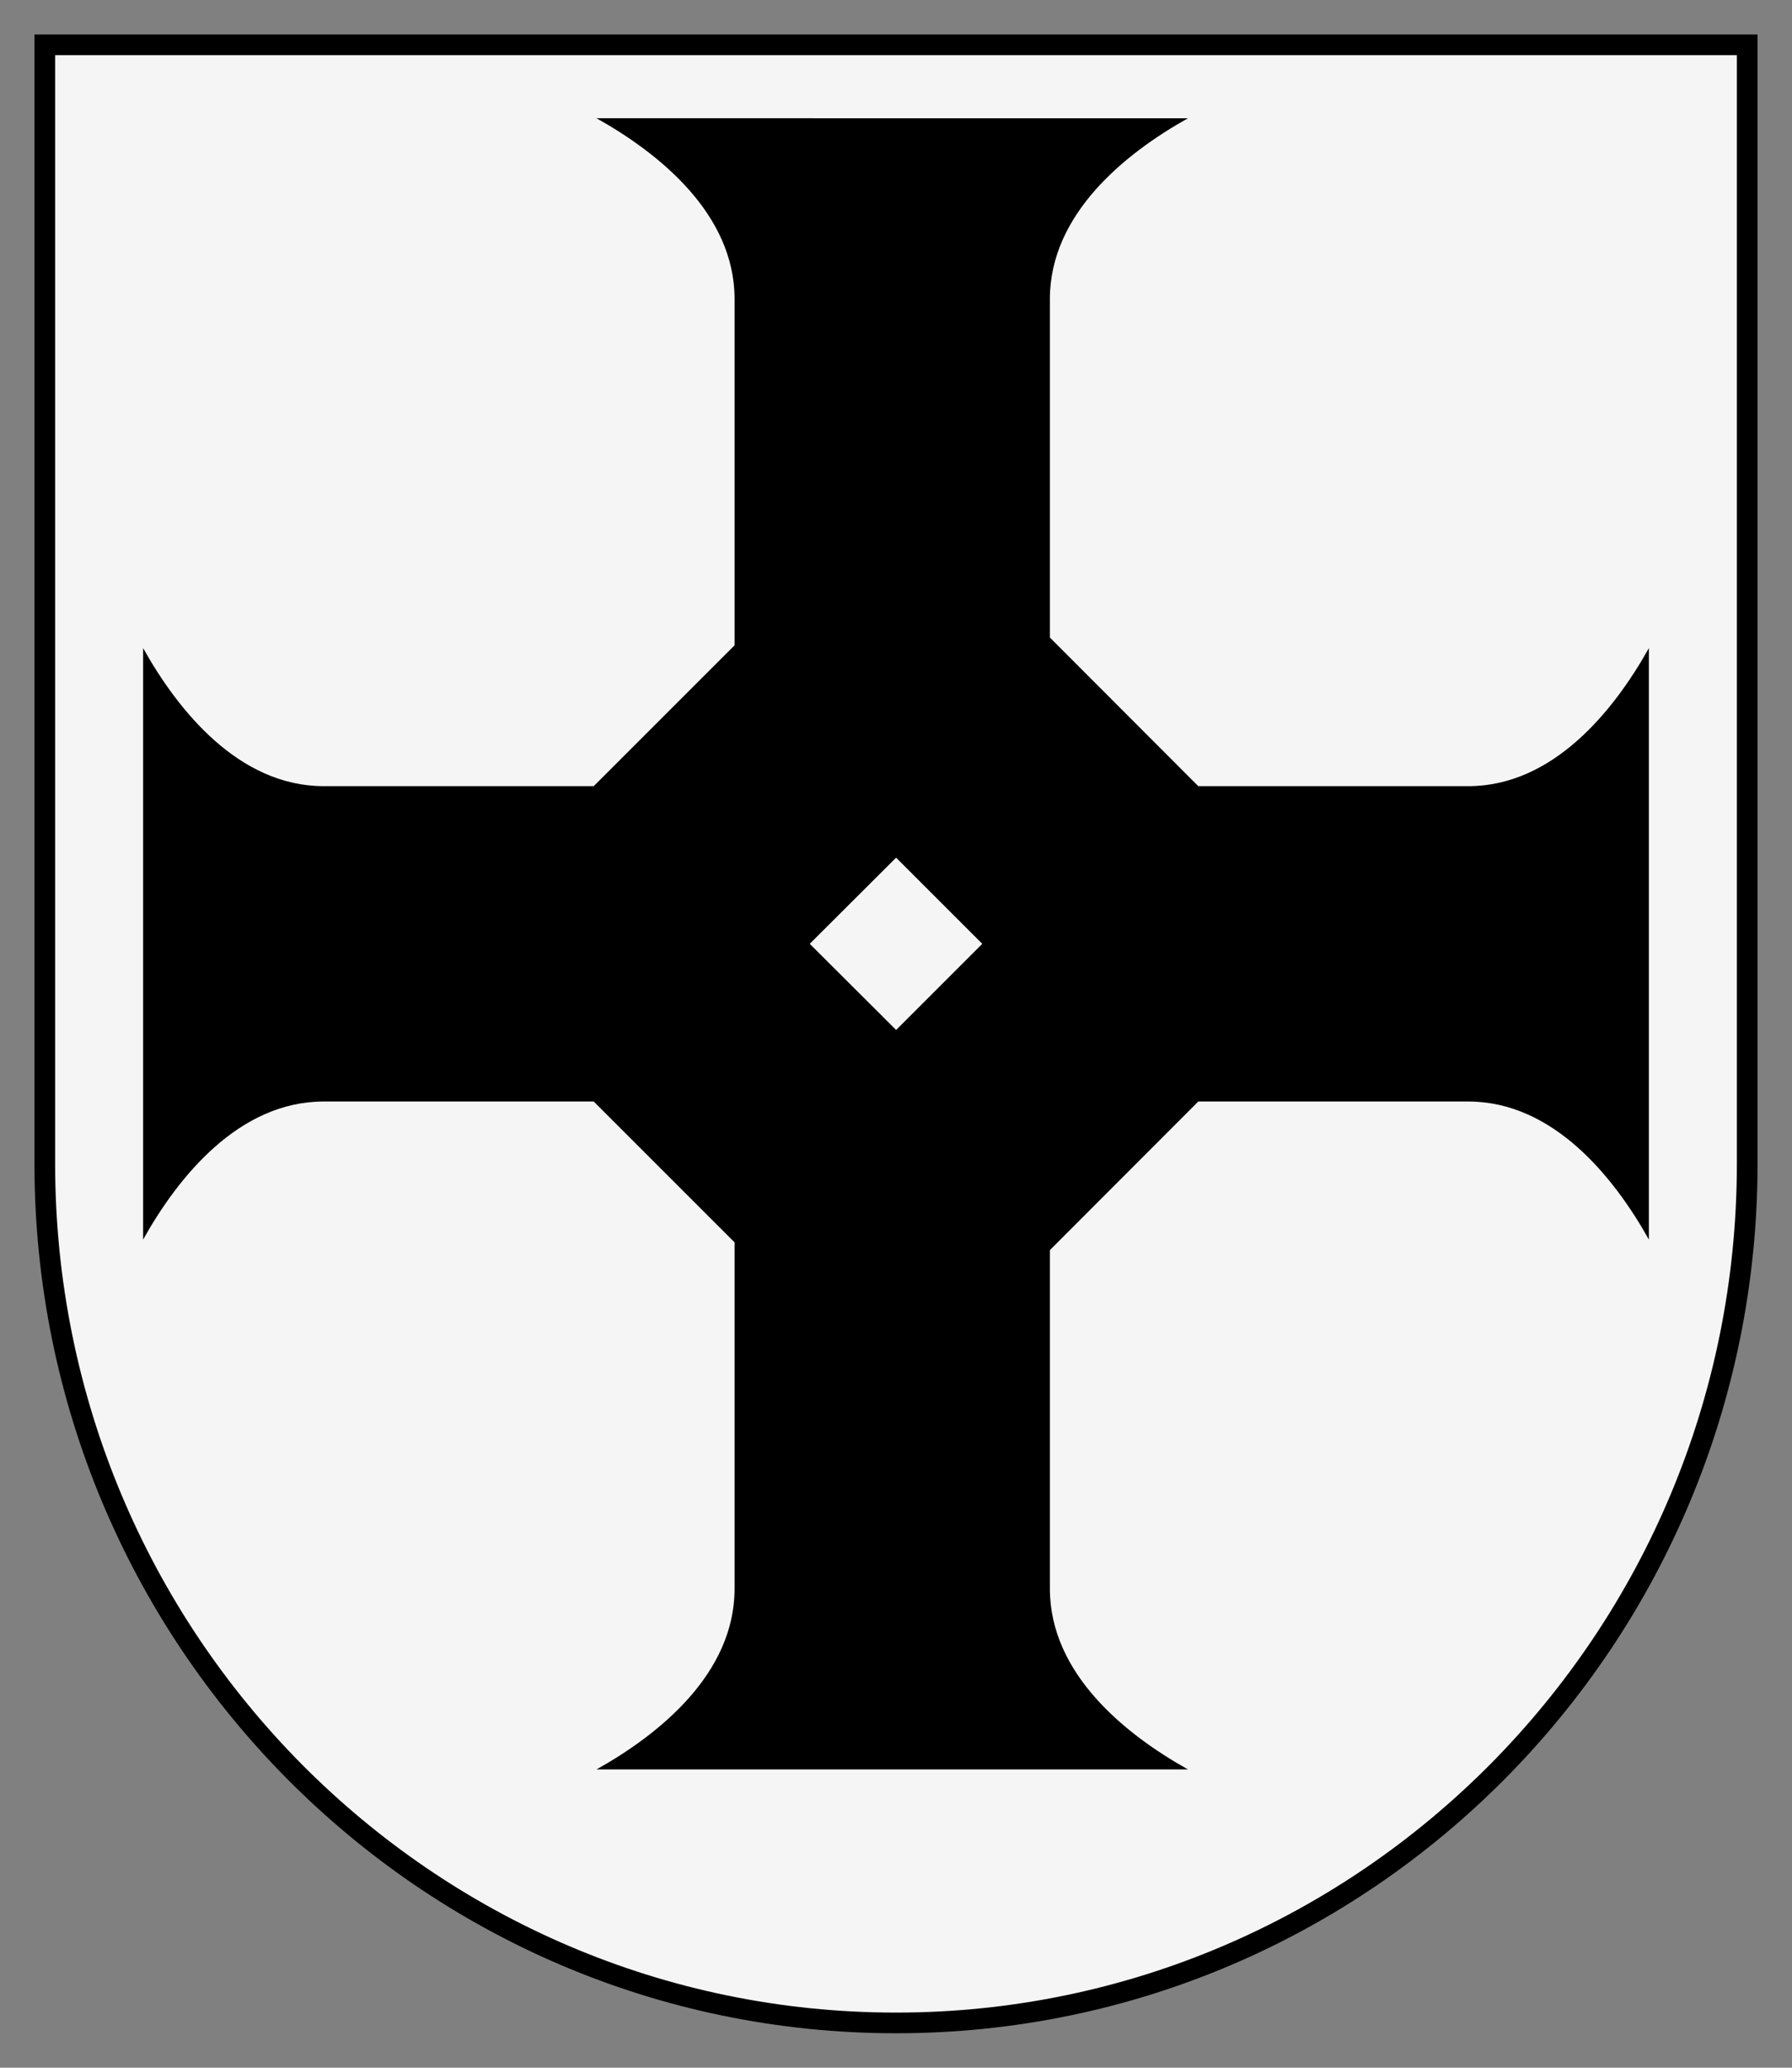 <svg xmlns:rdf="http://www.w3.org/1999/02/22-rdf-syntax-ns#" xmlns="http://www.w3.org/2000/svg" height="300" width="260" version="1.1" xmlns:cc="http://creativecommons.org/ns#" xmlns:dc="http://purl.org/dc/elements/1.1/">
 <rect width="100%" height="100%" fill="#808080" stroke="none"/>
 <path d="m6.5 6.5v162.33c0 68.85 55.293 124.67 123.5 124.67s123.5-55.815 123.5-124.67v-162.33h-247z" stroke="#000" stroke-width="3" fill="#f5f5f5"/>
 <path d="m86.547 17.156c9.079 5.075 20.031 13.88 20.031 26.219v50.25l-20.438 20.438h-39.156c-12.339 0-21.143-10.952-26.219-20.031v85.812c5.075-9.079 13.88-20.031 26.219-20.031h39.156l20.438 20.438v50.25c0 12.339-10.952 21.143-20.031 26.219h85.812c-9.079-5.075-20.031-13.88-20.031-26.219v-49.125l21.531-21.562h39.156c12.339 0 21.143 10.952 26.219 20.031v-85.812c-5.075 9.079-13.88 20.031-26.219 20.031h-39.156l-21.531-21.562v-49.125c0-12.339 10.952-21.143 20.031-26.219zm43.469 107.28 12.5 12.5-12.5 12.5-12.531-12.5z"/>
</svg>
